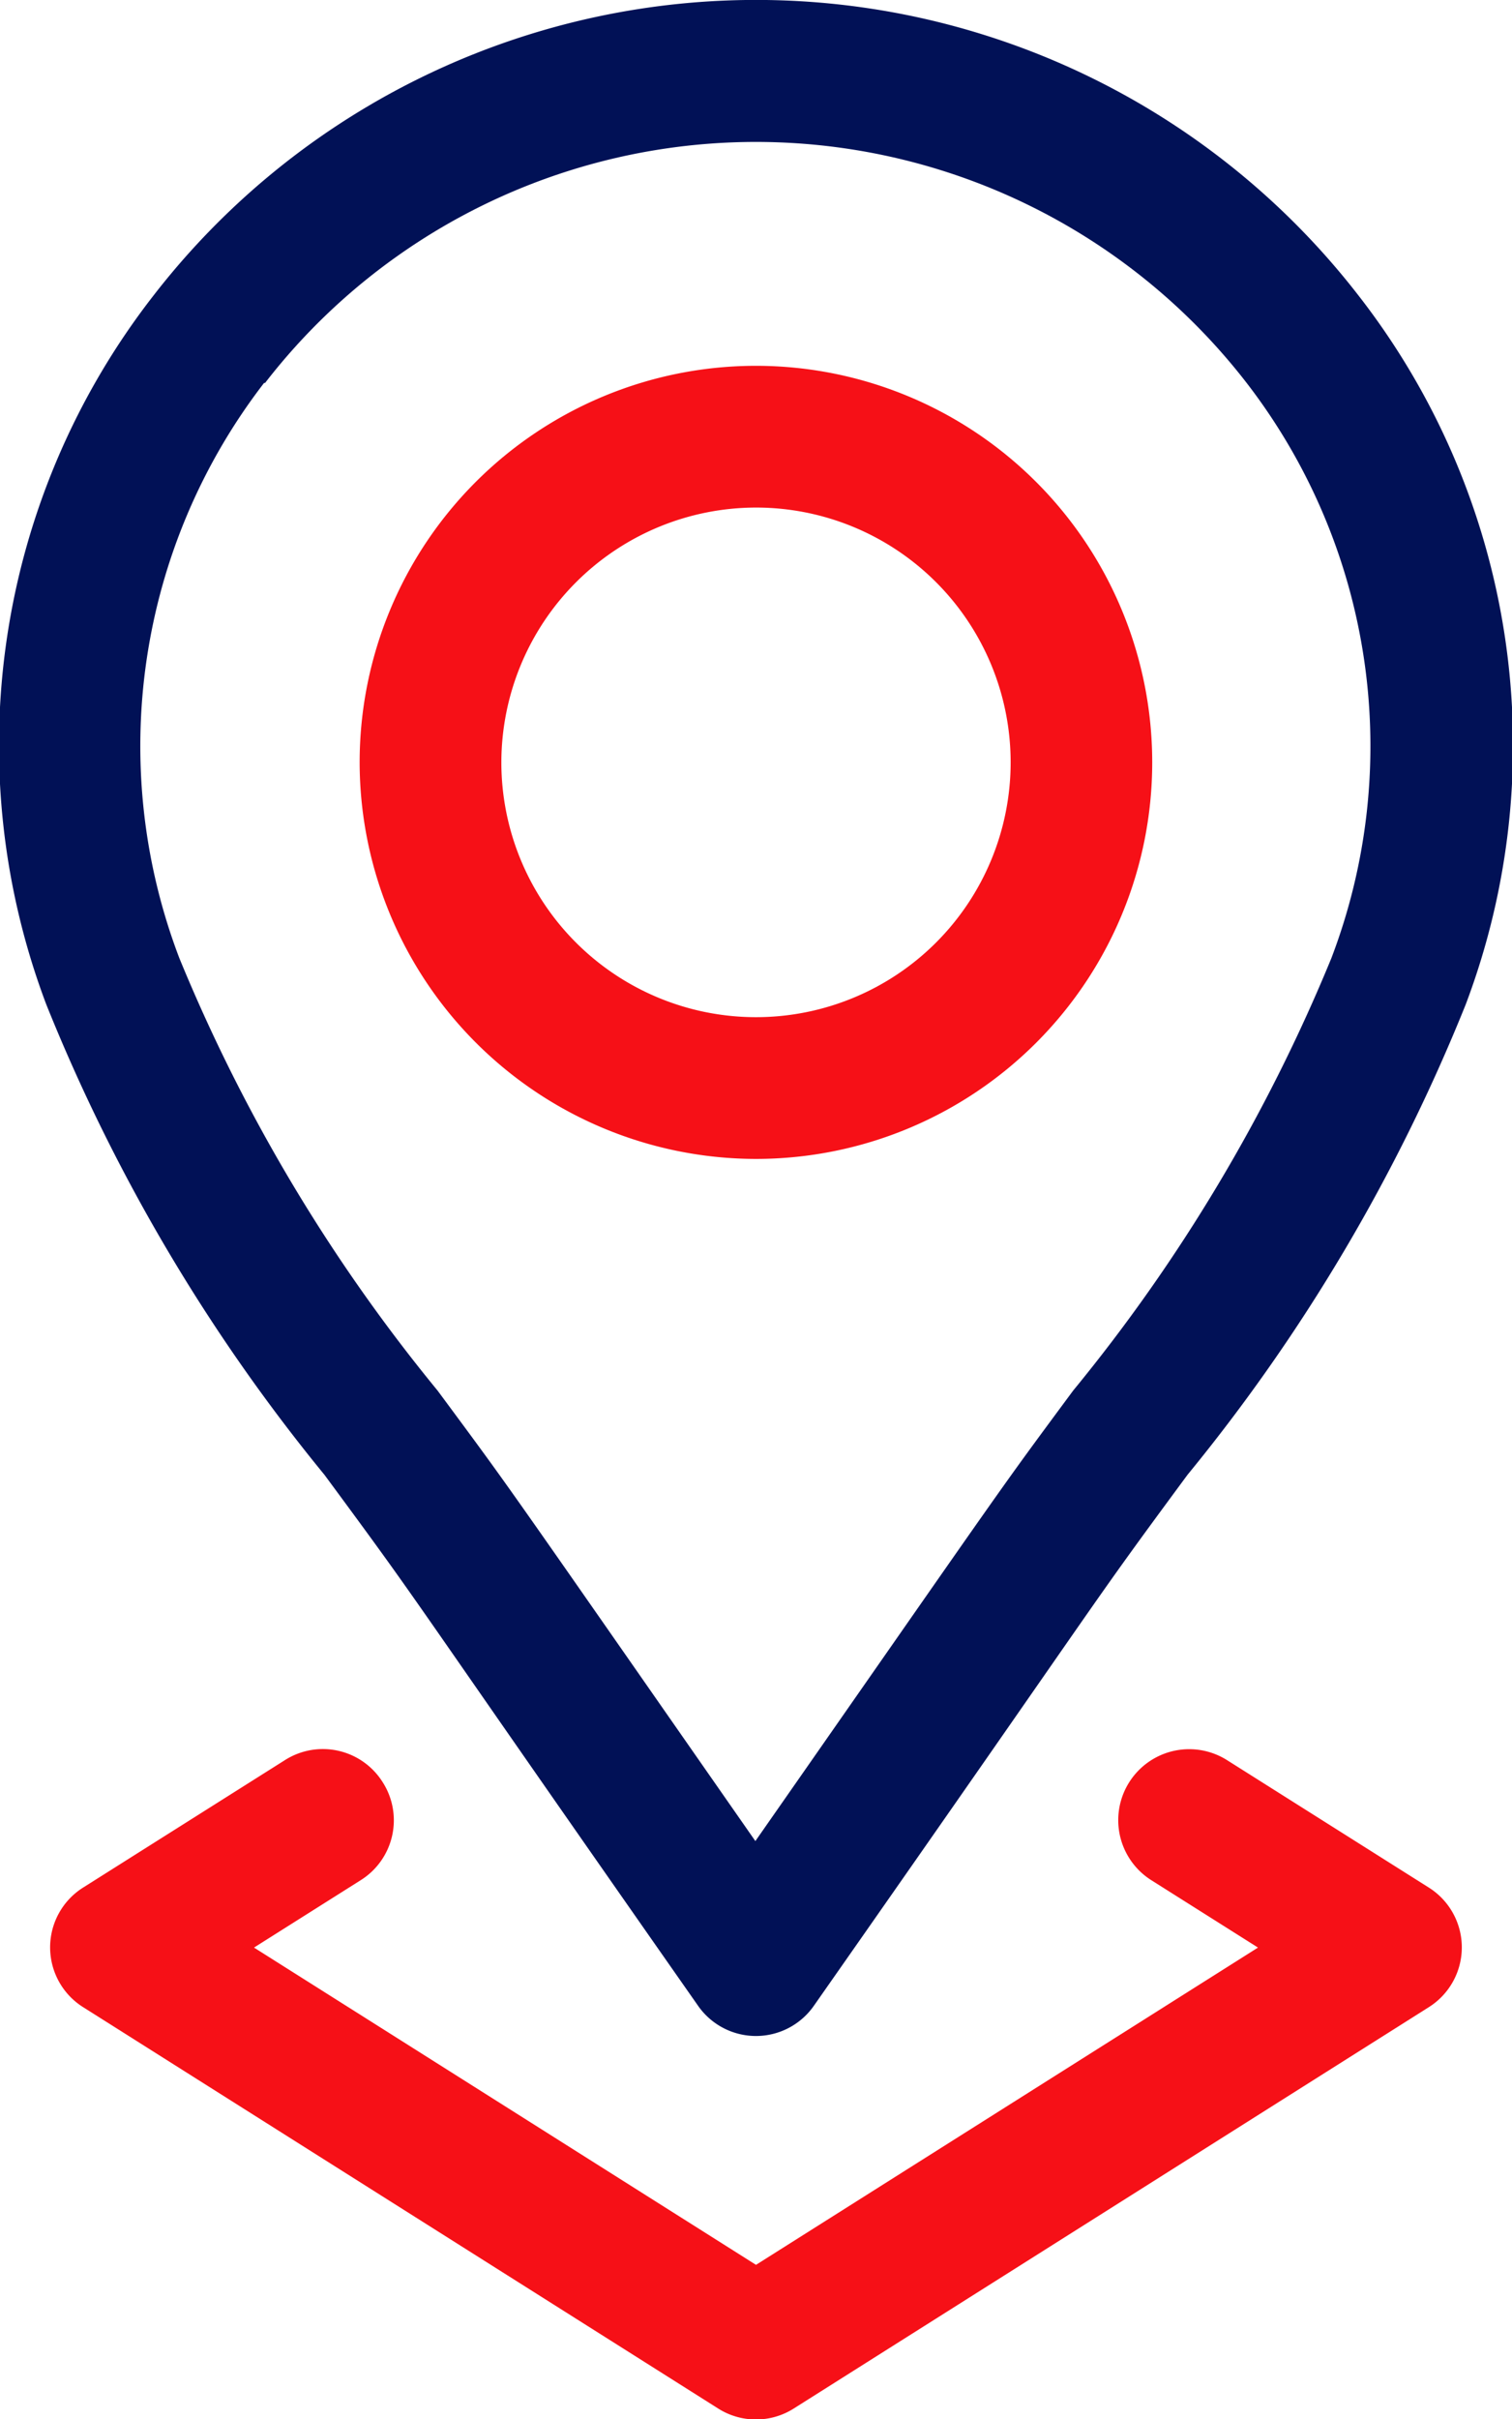 <svg xmlns="http://www.w3.org/2000/svg" width="21.412" height="34.237" viewBox="0 0 21.412 34.237"><path d="M177.681,88.637a5.612,5.612,0,1,0-5.613-5.612A5.619,5.619,0,0,0,177.681,88.637Zm0-9.218a3.606,3.606,0,1,1-3.606,3.606A3.61,3.61,0,0,1,177.681,79.419Z" transform="translate(-166.975 -72.236)" fill="#f61017"/><path d="M100.493,20.872c1.52,2.058.91,1.258,5.288,7.51a1,1,0,0,0,1.645,0c4.4-6.282,3.794-5.486,5.289-7.511a25.522,25.522,0,0,0,3.94-6.657,10.362,10.362,0,0,0-1.512-10.023h0a10.793,10.793,0,0,0-17.078,0,10.362,10.362,0,0,0-1.512,10.023A25.518,25.518,0,0,0,100.493,20.872ZM99.652,5.419a8.787,8.787,0,0,1,13.9,0h0a8.414,8.414,0,0,1,1.2,8.141,24.033,24.033,0,0,1-3.657,6.12c-1.11,1.5-.778,1.043-4.5,6.375-3.716-5.327-3.388-4.873-4.5-6.375a24.035,24.035,0,0,1-3.657-6.12,8.414,8.414,0,0,1,1.2-8.141Z" transform="translate(-95.898 0)" fill="#011156"/><path d="M111.311,370.644a1,1,0,0,0-1.384-.312l-2.852,1.8a1,1,0,0,0,0,1.7l8.987,5.676a1,1,0,0,0,1.071,0l8.987-5.676a1,1,0,0,0,0-1.7l-2.852-1.8a1,1,0,1,0-1.071,1.7l1.51.953-7.109,4.49-7.109-4.49,1.51-.953A1,1,0,0,0,111.311,370.644Z" transform="translate(-105.892 -345.423)" fill="#f61017"/></svg>